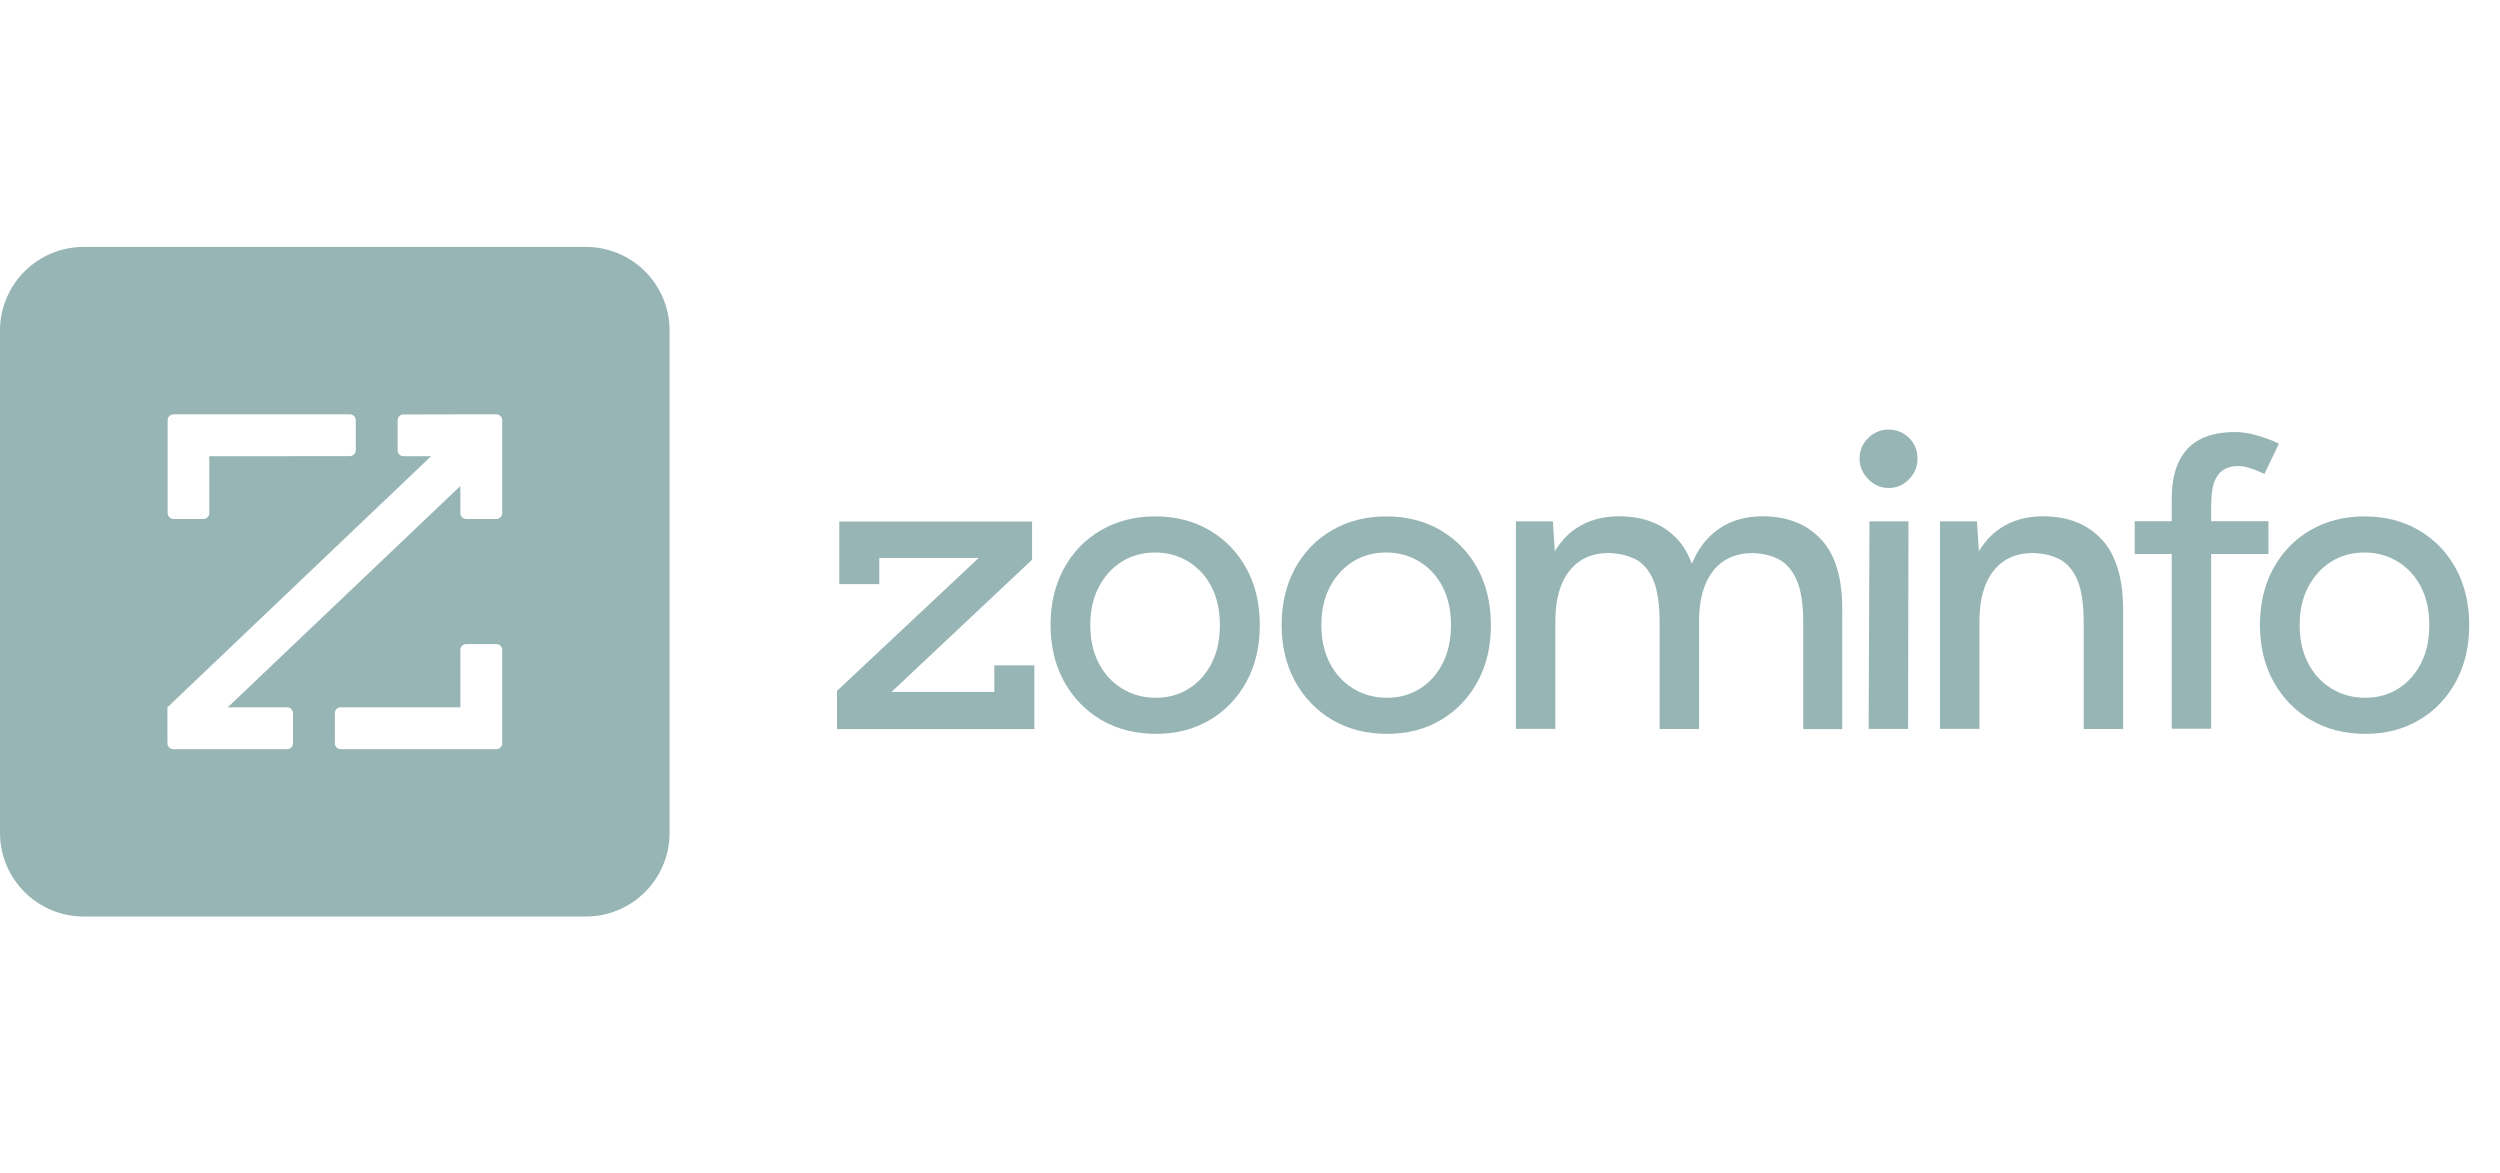 <svg width="81" height="38" viewBox="0 0 81 38" fill="none" xmlns="http://www.w3.org/2000/svg">
<g clip-path="url(#clip0_12887_25006)">
<path fill-rule="evenodd" clip-rule="evenodd" d="M2.712 8C1.214 8 0 9.214 0 10.712V26.983C0 28.481 1.214 29.695 2.712 29.695H18.983C20.481 29.695 21.695 28.481 21.695 26.983V10.712C21.695 9.214 20.481 8 18.983 8H2.712ZM16.081 13.425H14.916L13.073 13.429C12.968 13.429 12.883 13.514 12.883 13.62V14.591C12.883 14.696 12.968 14.781 13.073 14.781H13.968L5.425 22.917V24.082C5.425 24.188 5.51 24.273 5.616 24.273H9.302C9.407 24.273 9.493 24.188 9.493 24.082V23.108C9.493 23.002 9.407 22.917 9.302 22.917H7.379L14.916 15.745V16.624C14.916 16.73 15.001 16.815 15.107 16.815H16.085C16.191 16.812 16.272 16.727 16.272 16.621V13.616C16.272 13.511 16.187 13.425 16.081 13.425ZM11.336 14.778L8.137 14.781L6.781 14.781V16.624C6.781 16.73 6.699 16.815 6.593 16.815H5.622C5.517 16.815 5.432 16.73 5.432 16.624V13.616C5.432 13.51 5.517 13.425 5.622 13.425H11.339C11.441 13.425 11.527 13.51 11.527 13.616V14.587C11.527 14.692 11.441 14.778 11.336 14.778ZM11.039 22.917H14.916V21.058C14.916 20.952 15.001 20.867 15.107 20.867H16.081C16.187 20.867 16.272 20.953 16.272 21.058V24.082C16.272 24.188 16.187 24.273 16.081 24.273H11.039C10.934 24.273 10.849 24.188 10.849 24.082V23.108C10.849 23.002 10.934 22.917 11.039 22.917Z" fill="#98B5B5"/>
<path d="M27.119 23.622V22.384L31.71 18.076H28.489V18.925H27.193V16.897H33.439V18.135L28.885 22.418H32.216V21.556H33.513V23.622H27.119Z" fill="#98B5B5"/>
<path d="M37.456 23.777C36.782 23.777 36.193 23.626 35.68 23.326C35.171 23.027 34.769 22.61 34.476 22.082C34.186 21.554 34.038 20.943 34.038 20.254C34.038 19.566 34.18 18.954 34.467 18.426C34.754 17.898 35.152 17.482 35.665 17.182C36.177 16.883 36.764 16.731 37.428 16.731C38.092 16.731 38.678 16.883 39.191 17.182C39.7 17.482 40.102 17.898 40.389 18.426C40.676 18.954 40.818 19.566 40.818 20.254C40.818 20.943 40.676 21.554 40.389 22.082C40.102 22.61 39.706 23.027 39.2 23.326C38.694 23.626 38.113 23.777 37.458 23.777H37.456ZM37.456 22.607C37.86 22.607 38.218 22.505 38.53 22.304C38.845 22.104 39.089 21.826 39.262 21.477C39.438 21.128 39.524 20.72 39.524 20.254C39.524 19.788 39.438 19.38 39.262 19.031C39.086 18.683 38.839 18.405 38.515 18.204C38.19 18.003 37.829 17.901 37.425 17.901C37.02 17.901 36.65 18.003 36.335 18.204C36.02 18.405 35.776 18.683 35.594 19.031C35.415 19.38 35.325 19.788 35.325 20.254C35.325 20.72 35.415 21.128 35.594 21.477C35.773 21.826 36.023 22.104 36.347 22.304C36.671 22.505 37.039 22.607 37.449 22.607H37.456Z" fill="#98B5B5"/>
<path d="M44.943 23.777C44.27 23.777 43.681 23.626 43.168 23.326C42.658 23.027 42.257 22.61 41.963 22.082C41.673 21.554 41.525 20.943 41.525 20.254C41.525 19.566 41.667 18.954 41.954 18.426C42.241 17.898 42.64 17.482 43.152 17.182C43.665 16.883 44.252 16.731 44.915 16.731C45.579 16.731 46.166 16.883 46.678 17.182C47.188 17.482 47.589 17.898 47.876 18.426C48.163 18.954 48.305 19.566 48.305 20.254C48.305 20.943 48.163 21.554 47.876 22.082C47.589 22.61 47.194 23.027 46.687 23.326C46.181 23.626 45.6 23.777 44.946 23.777H44.943ZM44.943 22.607C45.347 22.607 45.706 22.505 46.018 22.304C46.333 22.104 46.576 21.826 46.749 21.477C46.925 21.128 47.012 20.72 47.012 20.254C47.012 19.788 46.925 19.38 46.749 19.031C46.573 18.683 46.327 18.405 46.002 18.204C45.678 18.003 45.316 17.901 44.912 17.901C44.508 17.901 44.137 18.003 43.822 18.204C43.507 18.405 43.263 18.683 43.081 19.031C42.902 19.38 42.812 19.788 42.812 20.254C42.812 20.72 42.902 21.128 43.081 21.477C43.261 21.826 43.511 22.104 43.834 22.304C44.158 22.505 44.526 22.607 44.937 22.607H44.943Z" fill="#98B5B5"/>
<path d="M59.002 17.475C58.539 16.978 57.906 16.728 57.1 16.728C56.554 16.728 56.084 16.864 55.695 17.133C55.312 17.395 55.019 17.775 54.815 18.266C54.701 17.954 54.55 17.688 54.352 17.475C53.889 16.978 53.257 16.728 52.45 16.728C51.904 16.728 51.435 16.864 51.046 17.133C50.777 17.318 50.558 17.562 50.375 17.858L50.314 16.892H49.116V23.616H50.394V20.121C50.394 19.424 50.545 18.88 50.851 18.494C51.157 18.108 51.583 17.917 52.129 17.917C52.453 17.926 52.737 17.994 52.984 18.117C53.232 18.244 53.423 18.466 53.562 18.784C53.701 19.102 53.772 19.566 53.772 20.177V23.619H55.05V20.124C55.05 19.427 55.201 18.883 55.507 18.497C55.812 18.111 56.239 17.92 56.786 17.92C57.11 17.929 57.391 17.997 57.631 18.12C57.873 18.247 58.067 18.469 58.209 18.788C58.35 19.105 58.425 19.569 58.425 20.18V23.623H59.688V19.776C59.697 18.744 59.472 17.982 59.008 17.481L59.002 17.475Z" fill="#98B5B5"/>
<path d="M61.189 15.811C60.936 15.811 60.716 15.716 60.531 15.524C60.346 15.333 60.25 15.111 60.25 14.857C60.25 14.604 60.343 14.373 60.531 14.19C60.716 14.008 60.936 13.919 61.189 13.919C61.442 13.919 61.673 14.008 61.856 14.19C62.038 14.373 62.127 14.592 62.127 14.857C62.127 15.123 62.038 15.333 61.856 15.524C61.673 15.716 61.454 15.811 61.189 15.811ZM60.544 23.617L60.571 16.892H61.834L61.822 23.617H60.544Z" fill="#98B5B5"/>
<path d="M68.093 17.475C67.63 16.978 66.996 16.728 66.191 16.728C65.644 16.728 65.175 16.864 64.786 17.133C64.517 17.318 64.298 17.562 64.116 17.858L64.054 16.892H62.856V23.616H64.134V20.121C64.134 19.424 64.286 18.88 64.592 18.494C64.897 18.108 65.323 17.917 65.87 17.917C66.194 17.926 66.478 17.994 66.725 18.117C66.972 18.244 67.163 18.466 67.302 18.784C67.441 19.102 67.512 19.566 67.512 20.177V23.619H68.79V19.772C68.79 18.741 68.559 17.979 68.099 17.478L68.093 17.475Z" fill="#98B5B5"/>
<path d="M71.648 16.285C71.648 15.88 71.719 15.584 71.864 15.389C72.006 15.198 72.228 15.099 72.522 15.099C72.62 15.099 72.738 15.121 72.877 15.161C73.016 15.201 73.18 15.266 73.368 15.355L73.837 14.373C73.587 14.256 73.34 14.164 73.096 14.099C72.855 14.031 72.629 13.997 72.423 13.997C71.731 13.997 71.216 14.179 70.876 14.54C70.536 14.905 70.364 15.439 70.364 16.146V16.887H69.165V17.949H70.364V23.612H71.642V17.949H73.498V16.887H71.642V16.282L71.648 16.285Z" fill="#98B5B5"/>
<path d="M76.64 23.777C75.967 23.777 75.377 23.626 74.865 23.326C74.355 23.027 73.954 22.61 73.66 22.082C73.37 21.554 73.222 20.943 73.222 20.254C73.222 19.566 73.364 18.954 73.651 18.426C73.938 17.898 74.337 17.482 74.849 17.182C75.362 16.883 75.949 16.731 76.612 16.731C77.276 16.731 77.863 16.883 78.375 17.182C78.885 17.482 79.286 17.898 79.573 18.426C79.86 18.954 80.003 19.566 80.003 20.254C80.003 20.943 79.86 21.554 79.573 22.082C79.286 22.61 78.891 23.027 78.385 23.326C77.878 23.626 77.298 23.777 76.643 23.777H76.64ZM76.64 22.607C77.045 22.607 77.403 22.505 77.715 22.304C78.029 22.104 78.273 21.826 78.447 21.477C78.623 21.128 78.709 20.72 78.709 20.254C78.709 19.788 78.623 19.38 78.447 19.031C78.27 18.683 78.023 18.405 77.699 18.204C77.375 18.003 77.014 17.901 76.609 17.901C76.205 17.901 75.834 18.003 75.519 18.204C75.205 18.405 74.96 18.683 74.778 19.031C74.599 19.38 74.509 19.788 74.509 20.254C74.509 20.72 74.599 21.128 74.778 21.477C74.957 21.826 75.207 22.104 75.531 22.304C75.856 22.505 76.223 22.607 76.634 22.607H76.64Z" fill="#98B5B5"/>
</g>
<defs>
<clipPath id="clip0_12887_25006">
<rect width="80.4" height="22" fill="white" transform="translate(0 8)"/>
</clipPath>
</defs>
</svg>
